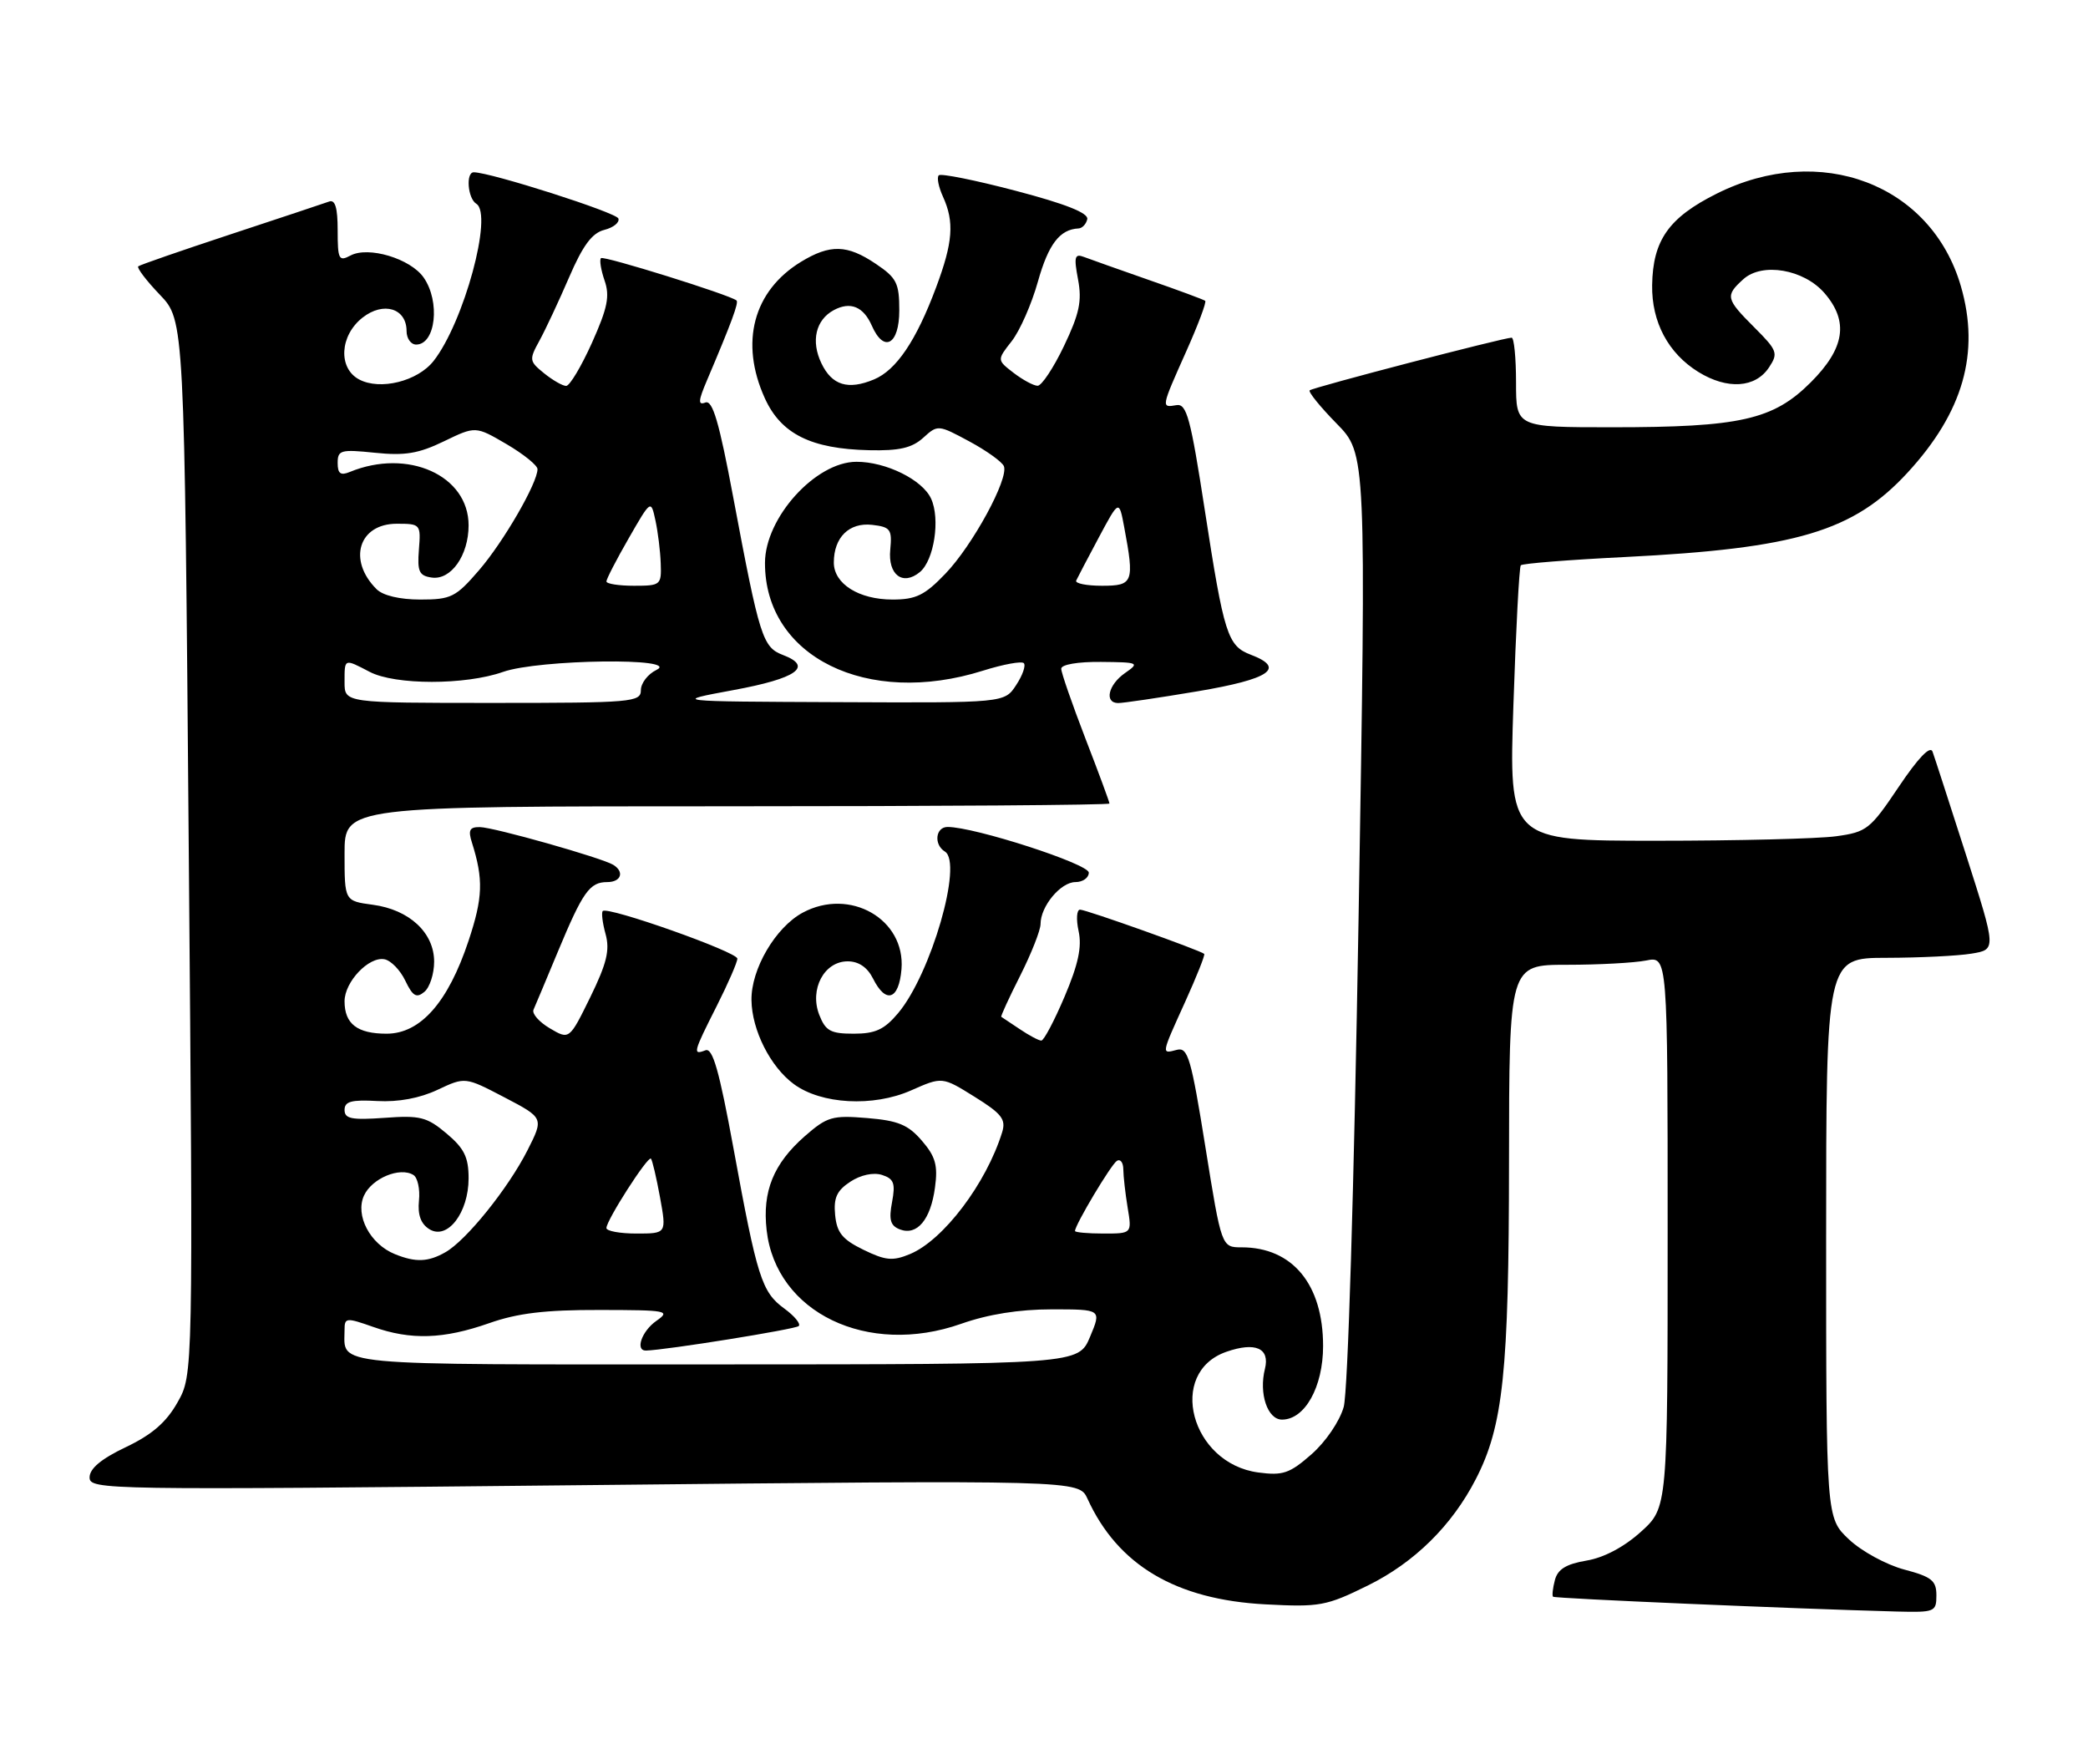 <?xml version="1.0" encoding="UTF-8" standalone="no"?>
<!DOCTYPE svg PUBLIC "-//W3C//DTD SVG 1.1//EN" "http://www.w3.org/Graphics/SVG/1.1/DTD/svg11.dtd" >
<svg xmlns="http://www.w3.org/2000/svg" xmlns:xlink="http://www.w3.org/1999/xlink" version="1.1" viewBox="0 0 303 256">
 <g >
 <path fill="currentColor"
d=" M 281.00 231.50 C 281.00 229.36 280.32 228.81 276.31 227.75 C 273.73 227.06 270.13 225.10 268.31 223.38 C 265.00 220.26 265.00 220.26 265.00 179.63 C 265.00 139.00 265.00 139.00 273.75 138.99 C 278.56 138.98 284.12 138.71 286.10 138.38 C 289.70 137.79 289.70 137.79 285.33 124.14 C 282.92 116.64 280.73 109.86 280.44 109.07 C 280.11 108.15 278.36 109.97 275.54 114.17 C 271.39 120.35 270.90 120.74 266.44 121.35 C 263.84 121.71 252.10 122.00 240.34 122.00 C 218.96 122.00 218.96 122.00 219.62 102.25 C 219.98 91.39 220.46 82.29 220.69 82.03 C 220.92 81.77 227.72 81.23 235.80 80.83 C 260.69 79.58 268.96 77.11 276.82 68.58 C 284.89 59.82 287.36 51.19 284.55 41.52 C 280.25 26.72 264.12 20.60 249.14 28.09 C 242.17 31.57 239.85 34.85 239.75 41.38 C 239.67 46.74 242.09 51.27 246.45 53.97 C 250.66 56.57 254.74 56.31 256.72 53.30 C 258.07 51.26 257.92 50.85 254.59 47.52 C 250.43 43.36 250.33 42.92 252.98 40.52 C 255.71 38.04 261.75 39.07 264.75 42.52 C 268.32 46.64 267.72 50.54 262.75 55.50 C 257.32 60.92 252.53 62.00 233.95 62.00 C 220.00 62.00 220.00 62.00 220.00 55.50 C 220.00 51.92 219.71 49.00 219.36 49.00 C 218.21 49.00 190.51 56.22 190.06 56.64 C 189.82 56.86 191.57 59.02 193.95 61.45 C 198.27 65.85 198.27 65.85 197.15 133.18 C 196.48 172.83 195.60 202.01 194.99 204.17 C 194.40 206.25 192.38 209.22 190.32 211.03 C 187.14 213.82 186.16 214.15 182.59 213.67 C 172.80 212.36 169.31 199.18 177.96 196.16 C 182.18 194.69 184.31 195.63 183.56 198.64 C 182.66 202.21 183.93 206.00 186.04 206.00 C 189.36 206.00 192.00 201.26 192.00 195.32 C 192.00 186.37 187.56 181.00 180.18 181.00 C 177.26 181.00 177.26 181.00 174.92 166.44 C 172.85 153.53 172.38 151.93 170.79 152.34 C 168.50 152.94 168.47 153.13 172.01 145.32 C 173.66 141.67 174.90 138.57 174.75 138.42 C 174.26 137.93 157.62 132.00 156.73 132.00 C 156.24 132.00 156.15 133.40 156.52 135.11 C 157.02 137.39 156.48 139.92 154.49 144.61 C 153.00 148.12 151.48 151.00 151.11 151.00 C 150.74 151.00 149.33 150.25 147.97 149.33 C 146.61 148.41 145.41 147.61 145.30 147.55 C 145.19 147.48 146.42 144.79 148.05 141.57 C 149.67 138.35 151.00 134.98 151.00 134.08 C 151.00 131.51 153.92 128.00 156.06 128.00 C 157.13 128.00 158.00 127.38 158.00 126.63 C 158.00 125.36 141.43 120.00 137.51 120.00 C 135.76 120.00 135.47 122.56 137.12 123.57 C 139.77 125.21 135.10 141.35 130.33 147.02 C 128.33 149.40 127.03 150.00 123.89 150.00 C 120.52 150.00 119.80 149.60 118.88 147.25 C 117.45 143.54 119.60 139.50 123.01 139.50 C 124.60 139.50 125.87 140.36 126.69 142.00 C 128.55 145.73 130.45 145.10 130.82 140.64 C 131.41 133.38 123.33 128.75 116.48 132.44 C 112.54 134.57 108.98 140.63 109.05 145.14 C 109.11 149.48 111.79 154.80 115.18 157.30 C 119.16 160.25 126.72 160.66 132.21 158.23 C 136.73 156.23 136.73 156.23 141.42 159.15 C 145.37 161.61 146.00 162.42 145.43 164.29 C 143.13 171.73 136.89 179.97 132.05 181.98 C 129.54 183.02 128.51 182.92 125.29 181.35 C 122.24 179.86 121.44 178.88 121.19 176.31 C 120.95 173.82 121.43 172.77 123.39 171.48 C 124.90 170.49 126.73 170.10 127.98 170.49 C 129.72 171.05 129.96 171.70 129.45 174.44 C 128.96 177.01 129.21 177.87 130.59 178.40 C 133.08 179.35 135.06 176.98 135.68 172.32 C 136.12 169.10 135.76 167.83 133.78 165.53 C 131.79 163.21 130.33 162.61 125.83 162.24 C 120.78 161.82 120.03 162.04 116.78 164.88 C 112.24 168.87 110.61 172.88 111.25 178.51 C 112.60 190.48 125.89 196.88 139.47 192.10 C 143.41 190.71 147.88 190.00 152.64 190.00 C 159.85 190.00 159.85 190.00 158.18 193.99 C 156.50 197.98 156.50 197.98 103.86 197.99 C 46.96 198.00 50.00 198.28 50.00 192.96 C 50.00 191.20 50.24 191.17 54.13 192.54 C 59.63 194.49 64.37 194.33 71.00 192.00 C 75.12 190.55 79.14 190.07 87.00 190.09 C 96.83 190.10 97.36 190.20 95.25 191.67 C 93.12 193.16 92.13 196.02 93.75 195.98 C 96.63 195.91 115.45 192.89 115.91 192.42 C 116.23 192.10 115.29 190.96 113.81 189.88 C 110.54 187.49 109.88 185.43 106.45 166.69 C 104.36 155.30 103.42 152.01 102.37 152.41 C 100.49 153.13 100.58 152.77 104.00 146.00 C 105.65 142.73 107.00 139.63 107.00 139.11 C 107.00 138.14 88.19 131.48 87.47 132.20 C 87.25 132.42 87.43 133.93 87.88 135.55 C 88.52 137.88 88.05 139.80 85.66 144.70 C 82.62 150.89 82.62 150.89 79.79 149.22 C 78.23 148.30 77.17 147.09 77.42 146.52 C 77.67 145.96 79.27 142.15 80.97 138.06 C 84.58 129.40 85.57 128.00 88.12 128.00 C 90.13 128.00 90.65 126.52 89.00 125.50 C 87.37 124.49 71.65 120.04 69.63 120.02 C 68.15 120.00 67.91 120.46 68.48 122.25 C 70.17 127.61 70.08 130.25 67.99 136.53 C 65.02 145.46 61.01 150.00 56.10 150.00 C 51.85 150.00 50.00 148.58 50.00 145.30 C 50.00 142.47 53.53 138.76 55.80 139.20 C 56.73 139.38 58.09 140.78 58.82 142.32 C 59.90 144.57 60.44 144.88 61.58 143.93 C 62.36 143.29 63.00 141.31 63.00 139.55 C 63.00 135.34 59.40 132.00 54.10 131.29 C 50.00 130.74 50.00 130.74 50.00 123.87 C 50.00 117.00 50.00 117.00 105.50 117.00 C 136.03 117.00 161.00 116.82 161.00 116.60 C 161.00 116.38 159.43 112.12 157.50 107.14 C 155.58 102.15 154.00 97.61 154.00 97.04 C 154.00 96.43 156.41 96.02 159.75 96.05 C 165.27 96.10 165.41 96.17 163.25 97.67 C 160.82 99.37 160.22 101.99 162.25 102.02 C 162.94 102.03 168.11 101.27 173.75 100.32 C 184.32 98.54 186.63 96.95 181.49 95.00 C 178.14 93.72 177.62 92.09 174.83 74.00 C 172.77 60.63 172.20 58.54 170.72 58.79 C 168.48 59.18 168.48 59.19 172.14 50.99 C 173.87 47.12 175.11 43.82 174.89 43.65 C 174.68 43.48 170.99 42.11 166.70 40.62 C 162.41 39.12 158.18 37.62 157.31 37.29 C 155.95 36.77 155.82 37.25 156.44 40.55 C 157.03 43.68 156.64 45.52 154.40 50.21 C 152.88 53.39 151.15 55.99 150.57 55.98 C 149.98 55.97 148.41 55.12 147.08 54.10 C 144.67 52.24 144.67 52.24 146.81 49.51 C 147.99 48.01 149.71 44.11 150.62 40.85 C 152.14 35.44 153.79 33.28 156.50 33.15 C 157.05 33.13 157.62 32.52 157.78 31.80 C 157.96 30.91 154.62 29.58 147.41 27.69 C 141.56 26.15 136.53 25.14 136.23 25.44 C 135.92 25.74 136.20 27.14 136.84 28.54 C 138.51 32.21 138.29 35.16 135.84 41.71 C 132.96 49.43 130.07 53.71 126.83 55.06 C 123.07 56.63 120.73 55.92 119.20 52.72 C 117.65 49.50 118.37 46.41 121.00 45.00 C 123.41 43.71 125.30 44.49 126.52 47.27 C 128.27 51.26 130.50 50.02 130.50 45.04 C 130.50 41.08 130.12 40.32 127.10 38.29 C 122.94 35.48 120.47 35.42 116.24 37.99 C 109.31 42.22 107.32 49.71 110.99 57.79 C 113.34 62.97 117.69 65.14 126.12 65.33 C 130.49 65.43 132.33 65.01 133.97 63.53 C 136.08 61.61 136.14 61.62 140.66 64.05 C 143.17 65.40 145.42 67.02 145.68 67.65 C 146.40 69.47 141.15 79.13 137.19 83.25 C 134.19 86.38 132.92 87.00 129.52 87.00 C 124.63 87.00 121.00 84.72 121.00 81.63 C 121.00 77.98 123.22 75.79 126.55 76.16 C 129.22 76.47 129.47 76.81 129.19 79.76 C 128.83 83.41 131.01 85.06 133.49 83.01 C 135.55 81.30 136.47 75.32 135.12 72.37 C 133.87 69.62 128.56 67.00 124.28 67.01 C 118.35 67.02 111.02 75.13 111.01 81.68 C 110.98 95.30 125.82 102.63 142.65 97.32 C 145.58 96.40 148.24 95.91 148.57 96.23 C 148.89 96.56 148.40 97.99 147.46 99.41 C 145.77 102.00 145.77 102.00 121.63 101.89 C 97.50 101.79 97.50 101.79 106.42 100.14 C 115.62 98.45 118.05 96.73 113.63 95.05 C 110.67 93.92 110.23 92.54 106.41 72.20 C 104.36 61.25 103.41 58.01 102.36 58.41 C 101.28 58.83 101.32 58.18 102.58 55.22 C 106.15 46.82 107.23 43.90 106.88 43.60 C 105.92 42.79 87.59 37.07 87.21 37.46 C 86.97 37.70 87.20 39.16 87.73 40.70 C 88.52 42.97 88.17 44.68 85.90 49.75 C 84.35 53.19 82.67 56.00 82.16 56.00 C 81.64 56.00 80.20 55.17 78.96 54.17 C 76.79 52.41 76.76 52.20 78.29 49.42 C 79.17 47.81 81.10 43.68 82.59 40.23 C 84.58 35.61 85.92 33.81 87.69 33.36 C 89.01 33.03 89.93 32.29 89.74 31.71 C 89.45 30.84 71.20 25.01 68.75 25.00 C 67.57 25.00 67.87 28.80 69.12 29.57 C 71.58 31.09 67.31 46.79 62.92 52.38 C 60.59 55.34 55.15 56.68 52.11 55.06 C 49.04 53.42 49.30 48.69 52.61 46.09 C 55.64 43.71 59.00 44.73 59.00 48.04 C 59.00 49.12 59.63 50.00 60.39 50.00 C 63.23 50.00 63.92 43.75 61.47 40.26 C 59.55 37.52 53.45 35.69 50.86 37.08 C 49.17 37.98 49.00 37.64 49.00 33.43 C 49.00 30.14 48.64 28.92 47.75 29.25 C 47.06 29.50 40.65 31.63 33.50 33.99 C 26.35 36.35 20.30 38.44 20.06 38.65 C 19.83 38.86 21.23 40.72 23.20 42.77 C 26.76 46.50 26.76 46.50 27.39 123.00 C 28.03 199.50 28.03 199.50 25.76 203.50 C 24.13 206.40 22.05 208.19 18.25 210.00 C 14.68 211.70 13.01 213.10 13.00 214.38 C 13.00 216.20 14.99 216.23 84.79 215.51 C 156.57 214.77 156.57 214.77 157.81 217.48 C 162.21 227.13 170.64 232.13 183.66 232.81 C 191.50 233.22 192.46 233.05 198.48 230.08 C 205.23 226.76 210.69 221.39 214.16 214.64 C 218.14 206.92 218.96 199.11 218.98 168.75 C 219.00 140.00 219.00 140.00 227.38 140.00 C 231.98 140.00 237.16 139.72 238.88 139.38 C 242.00 138.75 242.00 138.75 242.00 178.76 C 242.00 218.77 242.00 218.77 238.12 222.28 C 235.67 224.49 232.75 226.04 230.21 226.46 C 227.27 226.96 226.05 227.71 225.64 229.28 C 225.33 230.45 225.21 231.54 225.37 231.70 C 225.62 231.96 260.42 233.45 275.25 233.85 C 280.76 233.99 281.00 233.90 281.00 231.50 Z  M 57.31 181.99 C 53.71 180.54 51.51 176.37 52.82 173.49 C 53.97 170.98 58.03 169.29 59.99 170.50 C 60.60 170.87 60.97 172.55 60.80 174.21 C 60.59 176.29 61.07 177.60 62.31 178.37 C 64.92 179.99 68.00 175.99 68.00 170.98 C 68.00 167.93 67.37 166.64 64.80 164.48 C 61.95 162.08 60.96 161.83 55.80 162.21 C 51.03 162.55 50.00 162.35 50.00 161.06 C 50.00 159.83 50.99 159.56 54.75 159.77 C 57.81 159.94 60.92 159.36 63.50 158.14 C 67.50 156.26 67.50 156.26 73.21 159.24 C 78.92 162.23 78.92 162.23 76.54 166.93 C 73.74 172.45 67.67 179.99 64.64 181.71 C 62.13 183.14 60.32 183.21 57.31 181.99 Z  M 88.00 178.20 C 88.00 177.07 94.02 167.69 94.46 168.13 C 94.66 168.34 95.25 170.86 95.78 173.75 C 96.73 179.00 96.73 179.00 92.36 179.00 C 89.96 179.00 88.00 178.64 88.00 178.20 Z  M 156.00 178.63 C 156.00 177.74 161.24 168.97 162.08 168.45 C 162.59 168.14 163.00 168.70 163.01 169.69 C 163.02 170.69 163.30 173.19 163.64 175.25 C 164.26 179.00 164.26 179.00 160.13 179.00 C 157.86 179.00 156.00 178.83 156.00 178.63 Z  M 50.00 99.00 C 50.00 95.51 49.91 95.55 53.64 97.49 C 57.34 99.43 67.53 99.43 73.00 97.50 C 78.20 95.67 99.02 95.40 95.25 97.22 C 94.01 97.82 93.00 99.14 93.00 100.15 C 93.00 101.89 91.74 102.00 71.50 102.00 C 50.00 102.00 50.00 102.00 50.00 99.00 Z  M 54.64 85.49 C 50.42 81.28 52.06 76.00 57.58 76.00 C 61.02 76.00 61.08 76.07 60.79 79.75 C 60.54 82.94 60.82 83.55 62.65 83.81 C 65.45 84.21 68.00 80.59 68.00 76.23 C 68.00 68.98 59.18 65.02 50.75 68.49 C 49.42 69.04 49.00 68.72 49.00 67.18 C 49.00 65.31 49.45 65.19 54.41 65.70 C 58.75 66.15 60.74 65.82 64.42 64.04 C 69.01 61.82 69.01 61.82 73.51 64.45 C 75.98 65.90 78.00 67.53 78.00 68.08 C 78.00 70.10 73.06 78.64 69.51 82.75 C 66.14 86.66 65.46 87.00 60.99 87.00 C 58.01 87.00 55.56 86.42 54.64 85.49 Z  M 88.00 84.37 C 88.00 84.03 89.45 81.21 91.23 78.12 C 94.46 72.50 94.46 72.50 95.11 75.50 C 95.47 77.15 95.82 79.96 95.88 81.75 C 96.00 84.89 95.87 85.00 92.00 85.00 C 89.80 85.00 88.00 84.72 88.00 84.37 Z  M 156.17 84.25 C 156.36 83.84 157.83 81.03 159.45 78.00 C 162.39 72.50 162.39 72.50 163.14 76.50 C 164.64 84.51 164.45 85.00 159.92 85.00 C 157.67 85.00 155.99 84.66 156.17 84.25 Z "/>
</g>
</svg>